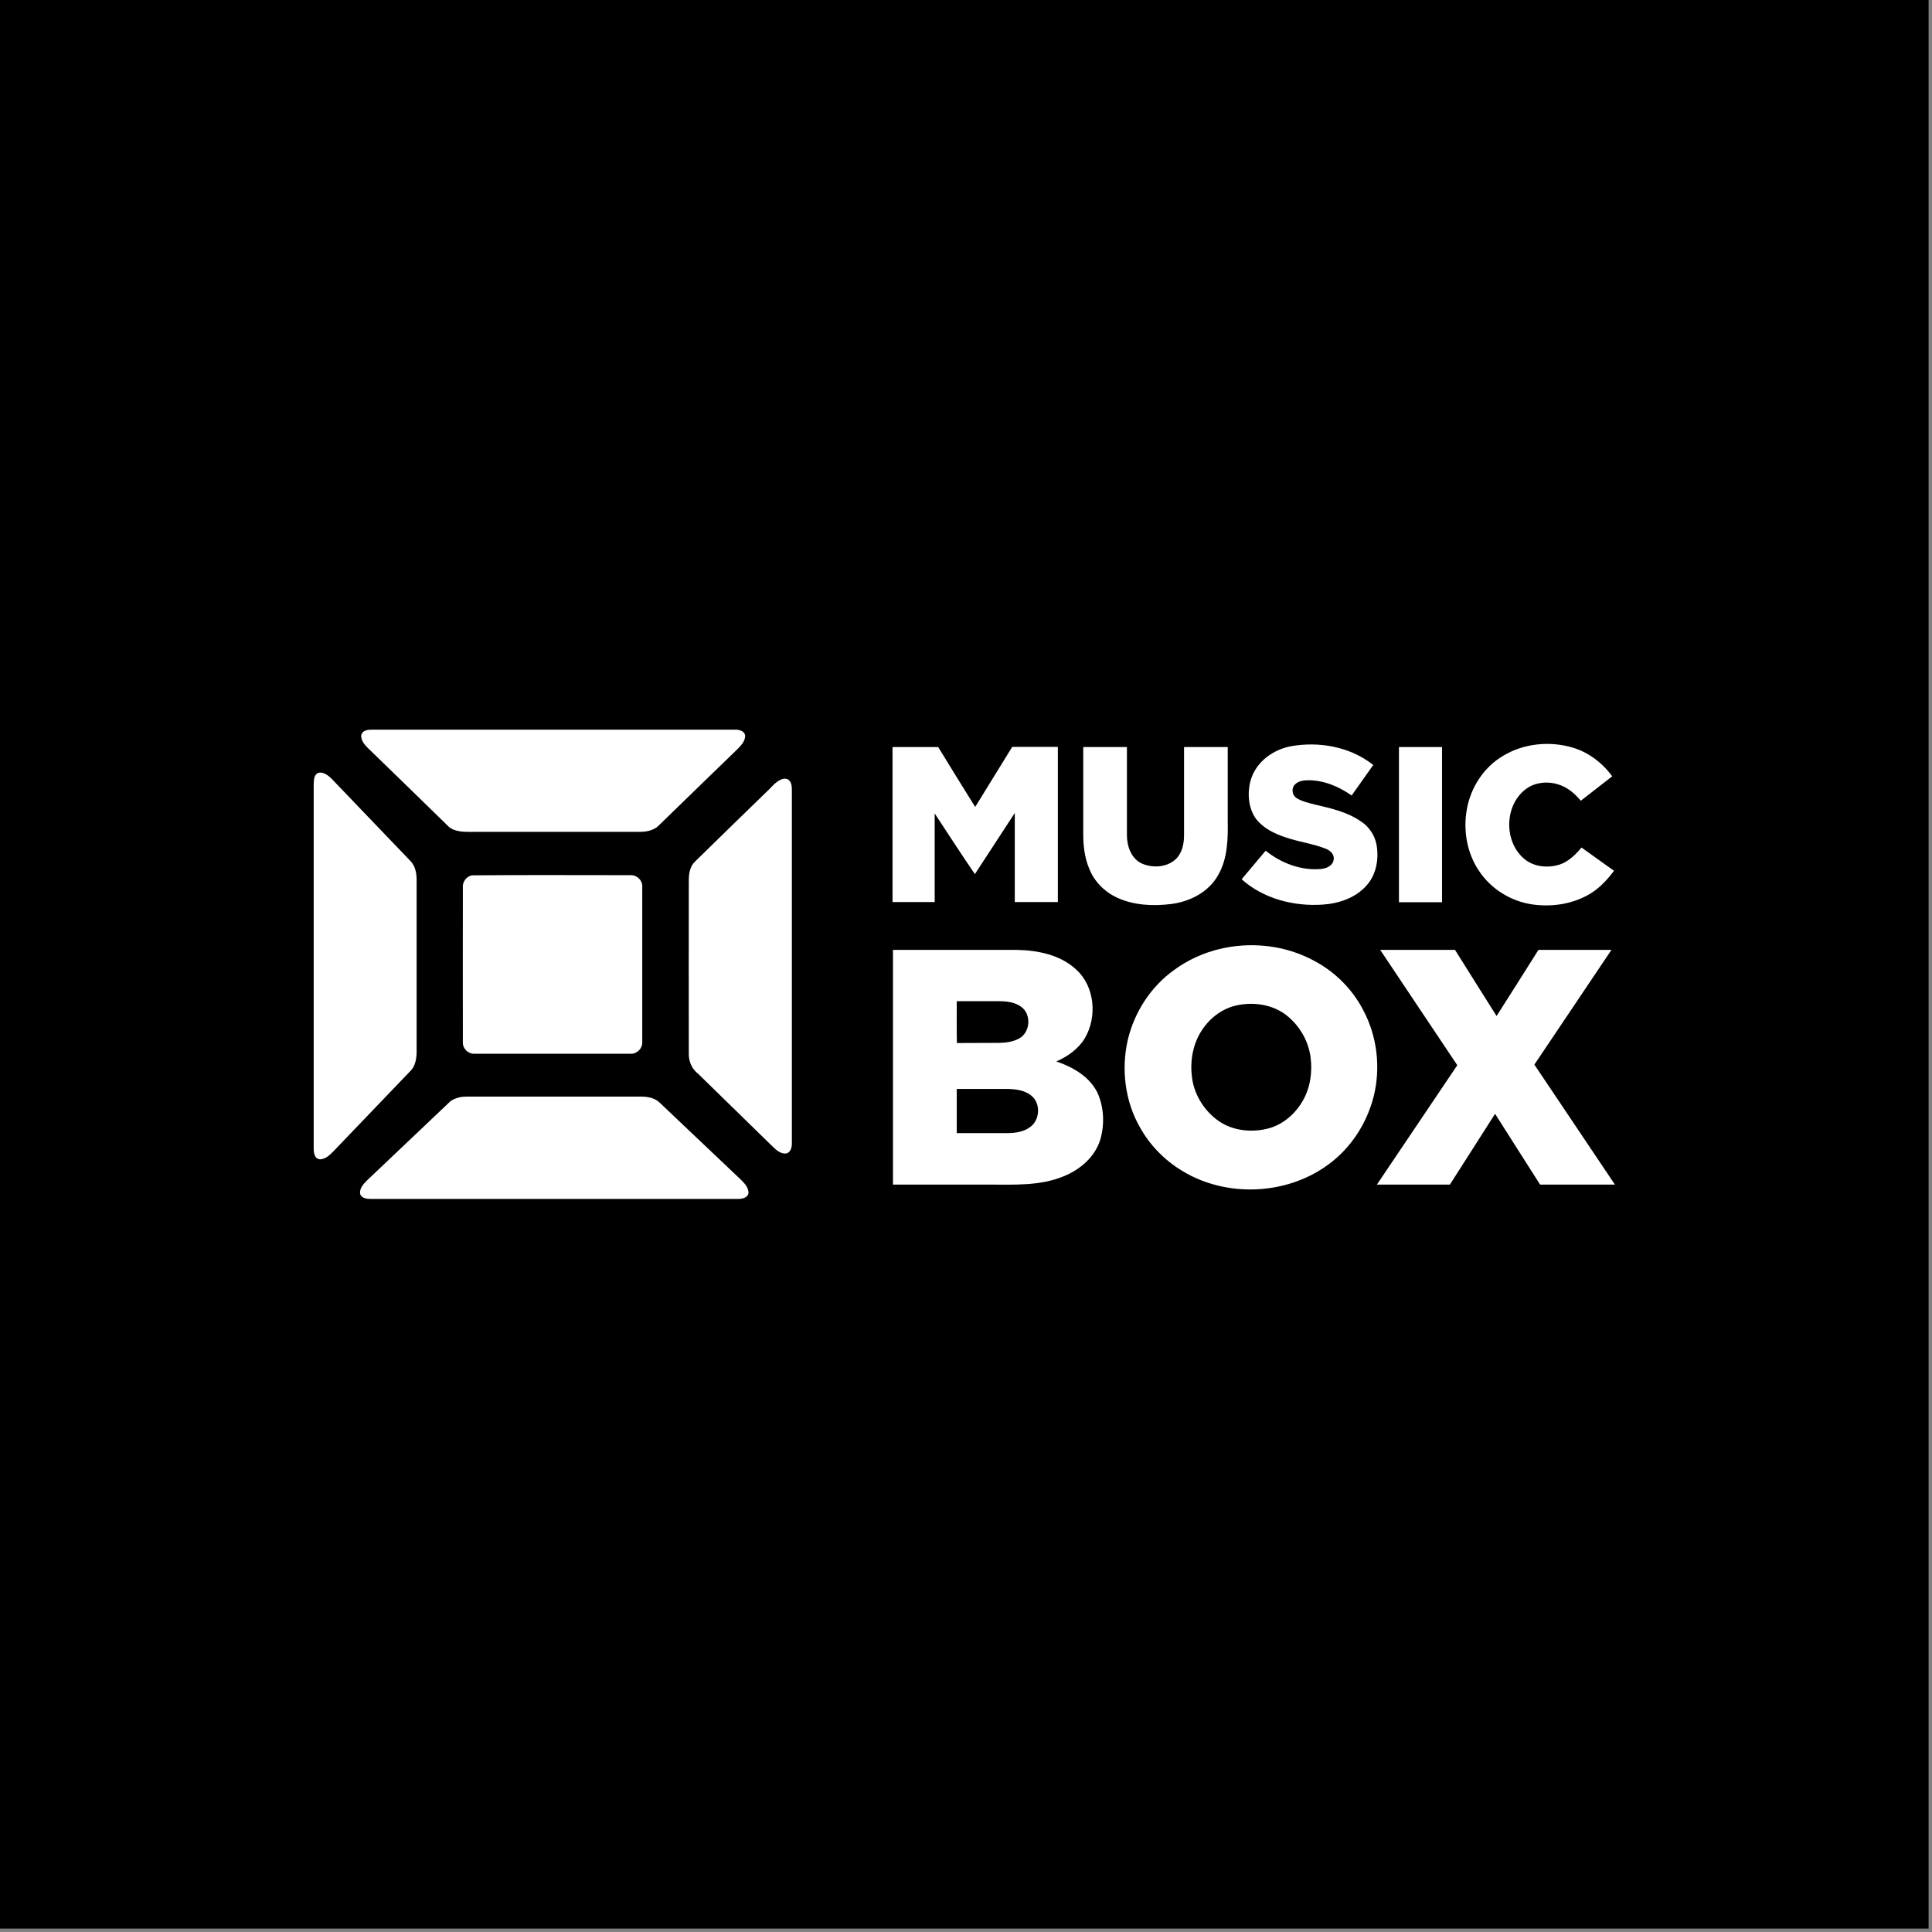 <svg width="284" height="284" viewBox="0 0 284 284" fill="none" xmlns="http://www.w3.org/2000/svg">
<rect x="0" y="0" width="284" height="284" fill="#808080" stroke="none"/>
<rect width="283.5" height="283.5" fill="black"/>
<path d="M53.666 107.415C53.977 107.282 54.333 107.26 54.666 107.26C72.439 107.26 90.233 107.26 108.006 107.26C108.606 107.237 109.45 107.415 109.539 108.147C109.539 108.901 109.006 109.501 108.517 110.011C104.607 113.805 100.697 117.577 96.809 121.371C96.076 122.103 94.987 122.281 93.988 122.281C85.924 122.281 77.837 122.281 69.751 122.281C68.706 122.281 67.64 122.347 66.662 121.948C66.085 121.748 65.707 121.26 65.263 120.839C61.575 117.222 57.843 113.628 54.133 110.011C53.666 109.545 53.2 109.035 53.111 108.369C53.022 107.97 53.289 107.57 53.666 107.415Z" fill="white"/>
<path d="M189.737 109.7C193.914 108.946 198.49 109.767 201.867 112.452C200.823 113.938 199.756 115.425 198.69 116.934C196.846 115.647 194.691 114.715 192.403 114.693C191.67 114.693 190.826 114.781 190.315 115.358C189.804 115.913 189.937 116.889 190.581 117.311C191.403 117.821 192.359 118.021 193.269 118.265C195.669 118.82 198.135 119.374 200.156 120.816C201.267 121.571 202.067 122.769 202.333 124.1C202.733 126.208 202.333 128.56 200.867 130.18C199.245 131.999 196.802 132.82 194.425 132.976C190.181 133.264 185.716 132.11 182.517 129.248C183.695 127.85 184.872 126.452 186.049 125.054C188.315 126.874 191.248 128.005 194.18 127.739C194.98 127.673 195.958 127.251 196.046 126.341C196.18 125.587 195.535 125.01 194.891 124.766C193.003 124.012 190.937 123.767 189.026 123.102C187.382 122.569 185.716 121.771 184.628 120.373C183.45 118.709 183.317 116.445 183.894 114.537C184.716 111.941 187.16 110.188 189.737 109.7Z" fill="white"/>
<path d="M220.928 111.12C223.949 109.279 227.748 108.901 231.125 109.878C233.502 110.566 235.546 112.141 236.99 114.116C235.435 115.314 233.902 116.512 232.369 117.71C231.48 116.623 230.369 115.691 229.014 115.292C227.393 114.803 225.504 115.003 224.171 116.09C221.083 118.531 221.083 123.901 224.171 126.341C225.571 127.451 227.526 127.606 229.192 127.118C230.547 126.674 231.591 125.653 232.48 124.588C234.079 125.72 235.657 126.852 237.256 128.005C236.168 129.448 234.901 130.801 233.28 131.644C230.836 132.953 227.992 133.331 225.282 132.953C222.127 132.51 219.173 130.69 217.418 128.028C215.64 125.409 215.063 122.081 215.618 118.997C216.174 115.78 218.106 112.784 220.928 111.12Z" fill="white"/>
<path d="M131.199 109.811C133.443 109.811 135.664 109.811 137.908 109.811C139.707 112.762 141.529 115.691 143.351 118.62C145.172 115.669 146.972 112.74 148.794 109.789C151.037 109.789 153.259 109.789 155.503 109.789C155.503 117.399 155.503 124.988 155.503 132.598C153.392 132.598 151.282 132.598 149.171 132.598C149.171 128.227 149.171 123.878 149.171 119.507C147.216 122.503 145.261 125.498 143.306 128.494C141.285 125.565 139.374 122.547 137.397 119.574C137.397 123.923 137.397 128.249 137.397 132.598C135.331 132.598 133.265 132.598 131.199 132.598C131.199 125.01 131.199 117.422 131.199 109.811Z" fill="white"/>
<path d="M159.235 109.811C161.368 109.811 163.522 109.811 165.655 109.811C165.655 114.138 165.655 118.442 165.655 122.769C165.655 124.389 166.277 126.208 167.855 126.94C169.432 127.628 171.498 127.517 172.809 126.319C173.764 125.432 174.053 124.056 174.053 122.791C174.053 118.465 174.053 114.138 174.053 109.811C176.185 109.811 178.34 109.811 180.473 109.811C180.473 113.406 180.473 116.978 180.473 120.572C180.517 123.279 180.473 126.164 179.096 128.582C177.718 131.112 174.941 132.532 172.164 132.887C169.476 133.22 166.633 133.086 164.167 131.933C162.367 131.09 160.857 129.581 160.123 127.717C159.435 126.097 159.235 124.322 159.235 122.592C159.235 118.331 159.235 114.071 159.235 109.811Z" fill="white"/>
<path d="M205.643 109.811C207.754 109.811 209.864 109.811 211.975 109.811C211.975 117.422 211.975 125.01 211.975 132.621C209.864 132.621 207.754 132.621 205.643 132.621C205.643 125.01 205.643 117.422 205.643 109.811Z" fill="white"/>
<path d="M46.513 113.783C46.846 113.472 47.335 113.539 47.712 113.716C48.401 114.027 48.89 114.626 49.401 115.158C53.066 118.975 56.71 122.791 60.375 126.608C61.02 127.295 61.219 128.272 61.242 129.204C61.242 137.724 61.242 146.222 61.242 154.742C61.219 155.652 61.042 156.672 60.398 157.36C56.599 161.332 52.778 165.304 48.979 169.275C48.512 169.741 48.001 170.252 47.312 170.385C46.935 170.496 46.513 170.318 46.335 169.963C46.024 169.364 46.135 168.676 46.113 168.055C46.113 150.46 46.113 132.842 46.113 115.247C46.135 114.737 46.135 114.16 46.513 113.783Z" fill="white"/>
<path d="M114.693 114.648C115.07 114.449 115.581 114.36 115.937 114.648C116.359 115.003 116.403 115.602 116.403 116.135C116.403 133.442 116.403 150.77 116.403 168.077C116.403 168.654 116.225 169.453 115.537 169.564C114.781 169.63 114.159 169.098 113.648 168.61C109.983 165.037 106.317 161.443 102.652 157.871C101.741 157.183 101.252 156.096 101.252 154.964C101.23 146.399 101.252 137.813 101.252 129.248C101.274 128.338 101.452 127.362 102.118 126.696C105.784 123.102 109.45 119.53 113.137 115.957C113.604 115.469 114.071 114.937 114.693 114.648Z" fill="white"/>
<path d="M69.418 128.671C77.171 128.604 84.924 128.649 92.677 128.649C93.588 128.582 94.454 129.403 94.41 130.313C94.41 137.946 94.41 145.578 94.41 153.211C94.454 154.143 93.588 154.964 92.677 154.897C85.035 154.897 77.393 154.897 69.773 154.897C68.84 154.964 67.996 154.143 68.04 153.211C68.018 145.667 68.04 138.101 68.04 130.557C67.929 129.692 68.529 128.804 69.418 128.671Z" fill="white"/>
<path d="M180.984 139.166C185.161 138.545 189.537 139.233 193.247 141.274C196.291 142.894 198.823 145.445 200.401 148.507C202.444 152.346 202.978 156.939 201.933 161.154C200.934 165.104 198.601 168.743 195.291 171.161C189.159 175.71 180.251 176.087 173.742 172.093C171.187 170.54 169.032 168.343 167.588 165.747C165.366 161.887 164.789 157.161 165.789 152.834C166.766 148.751 169.188 145.001 172.631 142.561C175.097 140.764 177.985 139.61 180.984 139.166ZM181.651 147.819C179.473 148.33 177.629 149.838 176.496 151.724C175.252 153.766 174.897 156.273 175.252 158.603C175.63 161.088 177.119 163.395 179.185 164.815C181.295 166.258 184.028 166.502 186.449 165.88C188.626 165.304 190.403 163.728 191.514 161.798C192.625 159.867 192.936 157.56 192.647 155.385C192.314 152.856 190.87 150.504 188.804 149.018C186.738 147.575 184.05 147.265 181.651 147.819Z" fill="white"/>
<path d="M131.266 139.632C137.353 139.632 143.44 139.632 149.527 139.632C152.593 139.699 155.881 140.364 158.191 142.516C160.968 145.024 161.301 149.528 159.457 152.634C158.502 154.21 156.947 155.297 155.281 156.029C157.68 156.85 160.079 158.203 161.279 160.533C162.279 162.663 162.39 165.17 161.768 167.434C160.99 170.074 158.746 171.982 156.236 172.958C152.837 174.334 149.105 174.134 145.528 174.134C140.774 174.134 136.02 174.134 131.266 174.134C131.266 162.619 131.266 151.125 131.266 139.632ZM140.641 147.176C140.641 149.217 140.618 151.281 140.663 153.322C142.729 153.3 144.817 153.322 146.883 153.3C147.905 153.278 148.949 153.145 149.838 152.634C151.482 151.724 151.637 149.04 150.082 147.975C149.149 147.309 147.972 147.176 146.861 147.176C144.773 147.176 142.707 147.176 140.641 147.176ZM140.641 160.067C140.641 162.242 140.641 164.394 140.641 166.568C143.084 166.568 145.528 166.568 147.972 166.568C149.171 166.568 150.438 166.413 151.415 165.681C152.881 164.66 153.015 162.197 151.615 161.066C150.593 160.223 149.216 160.089 147.95 160.067C145.528 160.067 143.084 160.067 140.641 160.067Z" fill="white"/>
<path d="M202.889 139.632C206.554 139.632 210.22 139.632 213.885 139.632C215.907 142.871 217.951 146.111 219.995 149.35C222.061 146.111 224.105 142.871 226.148 139.632C229.725 139.632 233.302 139.632 236.879 139.632C233.102 145.246 229.325 150.881 225.549 156.495C229.503 162.375 233.435 168.255 237.39 174.134C233.724 174.134 230.058 174.134 226.393 174.134C224.193 170.673 221.972 167.212 219.773 163.728C217.551 167.19 215.352 170.651 213.13 174.134C209.553 174.134 205.977 174.134 202.4 174.134C206.332 168.277 210.286 162.441 214.219 156.584C210.42 150.926 206.665 145.268 202.889 139.632Z" fill="white"/>
<path d="M67.44 161.332C67.84 161.221 68.262 161.199 68.662 161.199C77.193 161.199 85.701 161.199 94.232 161.199C95.165 161.199 96.187 161.376 96.898 162.02C100.741 165.659 104.585 169.297 108.406 172.936C109.094 173.624 110.027 174.312 110.027 175.377C109.916 176.109 109.05 176.242 108.45 176.242C90.433 176.242 72.439 176.242 54.444 176.242C53.889 176.242 53.178 176.131 52.955 175.554C52.778 174.733 53.422 174.046 53.955 173.513C57.976 169.697 61.997 165.88 66.018 162.064C66.374 161.687 66.907 161.465 67.44 161.332Z" fill="white"/>
</svg>
